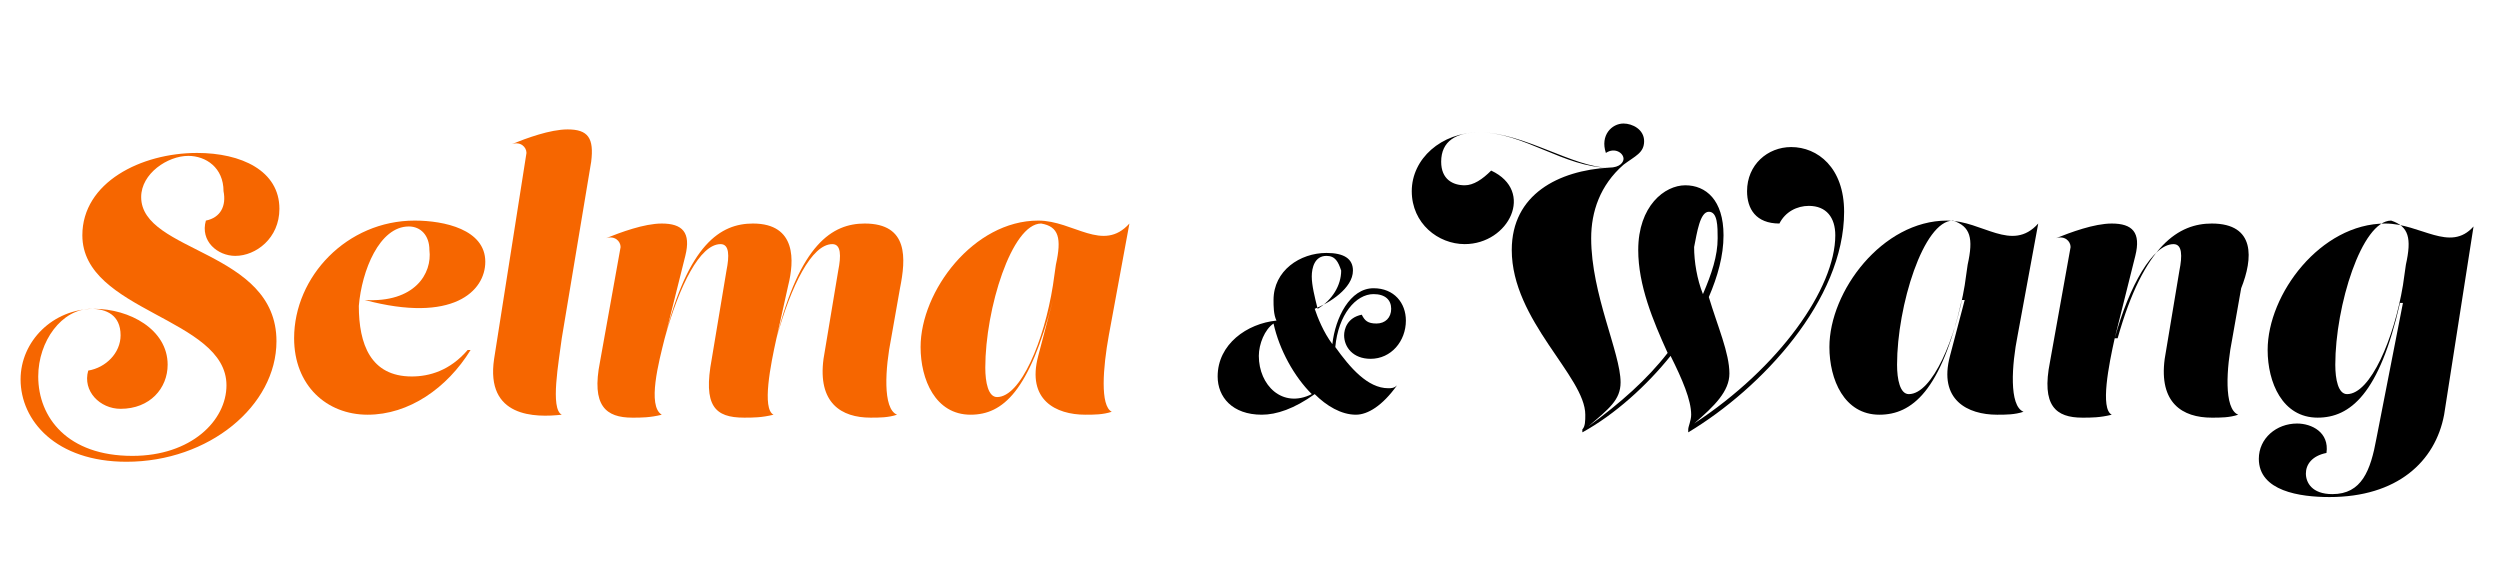 <?xml version="1.0" encoding="utf-8"?>
<!-- Generator: Adobe Illustrator 18.1.1, SVG Export Plug-In . SVG Version: 6.00 Build 0)  -->
<svg version="1.1" id="Layer_1" xmlns="http://www.w3.org/2000/svg" xmlns:xlink="http://www.w3.org/1999/xlink" x="0px" y="0px"
	 viewBox="-25 7.5 85 20" enable-background="new -25 7.5 85 20" xml:space="preserve">
<g>
	<path fill="#F66600" d="M-18,15c-0.2,0.7,0.4,1.2,1,1.2c0.7,0,1.5-0.6,1.5-1.6c0-1.3-1.3-1.9-2.8-1.9c-1.9,0-3.9,1-3.9,2.8
		c0,2.6,4.9,2.8,4.9,5.1c0,1.2-1.2,2.4-3.2,2.4c-2.2,0-3.2-1.3-3.2-2.7c0-1.2,0.8-2.3,1.8-2.3c0.5,0,1,0.2,1,0.9
		c0,0.6-0.5,1.1-1.1,1.2c-0.2,0.7,0.4,1.3,1.1,1.3c1,0,1.6-0.7,1.6-1.5c0-1.2-1.3-1.9-2.5-1.9c-1.4,0-2.5,1.1-2.5,2.4
		c0,1.4,1.2,2.8,3.6,2.8c2.8,0,5.1-1.9,5.1-4.1c0-3.1-4.6-3-4.6-4.9c0-0.8,0.9-1.4,1.6-1.4c0.6,0,1.2,0.4,1.2,1.2
		C-17.3,14.5-17.5,14.9-18,15z"/>
	<path fill="#F66600" d="M-12.6,17.7L-12.6,17.7c3,0.8,4.1-0.3,4.1-1.3c0-1.1-1.4-1.4-2.4-1.4c-2.3,0-4.1,1.9-4.1,4
		c0,1.6,1.1,2.6,2.5,2.6c1.4,0,2.7-0.9,3.5-2.2l-0.1,0c-0.6,0.7-1.3,0.9-1.9,0.9c-1.4,0-1.8-1.1-1.8-2.4c0.1-1.2,0.7-2.7,1.7-2.7
		c0.4,0,0.7,0.3,0.7,0.8C-10.3,16.8-10.9,17.8-12.6,17.7z"/>
	<path fill="#F66600" d="M-5.7,11.9c-0.6,0-1.4,0.3-1.9,0.5l0,0c0.3-0.1,0.5,0.1,0.5,0.3l-1.1,7c-0.3,2,1.4,2,2.3,1.9l0,0
		c-0.4-0.2-0.1-1.8,0-2.6l1-6C-4.8,12.2-5,11.9-5.7,11.9z"/>
	<path fill="#F66600" d="M4.4,15.1c-1.1,0-2.2,0.7-3,3.9l0,0l0.4-1.8c0.2-0.8,0.3-2.1-1.2-2.1c-1.1,0-2.2,0.7-3,3.9l0,0l0.7-2.8
		c0.2-0.8-0.1-1.1-0.8-1.1c-0.6,0-1.4,0.3-1.9,0.5l0,0c0.3-0.1,0.5,0.1,0.5,0.3l-0.7,3.9c-0.3,1.5,0.2,1.9,1.1,1.9
		c0.3,0,0.6,0,1-0.1l0,0C-3,21.3-2.6,19.8-2.4,19c0.5-1.8,1.2-3.2,1.9-3.2c0.3,0,0.3,0.4,0.2,0.9l-0.5,3c-0.3,1.6,0.1,2,1.1,2
		c0.3,0,0.6,0,1-0.1l0,0c-0.4-0.2-0.1-1.7,0.1-2.6c0.5-1.8,1.2-3.2,1.9-3.2c0.3,0,0.3,0.4,0.2,0.9l-0.5,3c-0.2,1.5,0.6,2,1.6,2
		c0.3,0,0.6,0,0.9-0.1l0,0c-0.5-0.2-0.4-1.6-0.2-2.6l0.3-1.7C5.8,16.3,5.9,15.1,4.4,15.1z"/>
	<path fill="#F66600" d="M12.7,18.9l0.7-3.8c-0.9,1-1.9-0.1-3.1-0.1c-2.2,0-4,2.4-4,4.3c0,1.1,0.5,2.3,1.7,2.3c1.1,0,2-0.8,2.8-3.9
		l0,0l-0.5,1.9c-0.4,1.5,0.6,2,1.6,2c0.3,0,0.6,0,0.9-0.1l0,0C12.4,21.3,12.5,20,12.7,18.9z M10.9,16.5l-0.1,0.7
		C10.5,19.1,9.7,21,8.9,21c-0.3,0-0.4-0.5-0.4-1c0-2,0.9-4.9,1.9-4.9C11,15.2,11.1,15.6,10.9,16.5z"/>
</g>
<path d="M22.5,20.6L22.5,20.6c-0.5,0.7-1,1-1.4,1c-0.5,0-1-0.3-1.4-0.7c-0.7,0.5-1.3,0.7-1.8,0.7c-1,0-1.5-0.6-1.5-1.3
	c0-1.1,1-1.8,2-1.9c-0.1-0.2-0.1-0.5-0.1-0.7c0-1,0.9-1.6,1.8-1.6c0.6,0,0.9,0.2,0.9,0.6c0,0.6-0.8,1.1-1.3,1.3
	c0.1,0.3,0.3,0.8,0.6,1.2c0.1-0.9,0.6-1.9,1.4-1.9c0.7,0,1.1,0.5,1.1,1.1c0,0.7-0.5,1.3-1.2,1.3c-0.6,0-0.9-0.4-0.9-0.8
	c0-0.2,0.1-0.6,0.6-0.7c0.1,0.2,0.2,0.3,0.5,0.3c0.3,0,0.5-0.2,0.5-0.5c0-0.3-0.2-0.5-0.6-0.5c-0.6,0-1.2,0.7-1.3,1.8
	c0.5,0.7,1.1,1.4,1.8,1.4C22.3,20.7,22.4,20.7,22.5,20.6z M17.8,19.6c0,1,0.8,1.8,1.8,1.3c-0.6-0.6-1.1-1.5-1.3-2.4
	C18,18.7,17.8,19.2,17.8,19.6z M20.1,16.2c-0.4,0-0.5,0.4-0.5,0.7c0,0.3,0.1,0.7,0.2,1.1c0.5-0.3,0.8-0.8,0.8-1.3
	C20.5,16.4,20.4,16.2,20.1,16.2z"/>
<g>
	<path d="M35.9,12.5c-0.8,0-1.5,0.6-1.5,1.5c0,0.6,0.3,1.1,1.1,1.1c0.2-0.4,0.6-0.6,1-0.6c0.6,0,0.9,0.4,0.9,1
		c0,1.8-1.9,4.5-4.8,6.4l0,0c0.7-0.6,1.2-1.1,1.2-1.7c0-0.7-0.4-1.6-0.7-2.6c0.3-0.7,0.5-1.4,0.5-2.1c0-1.2-0.6-1.7-1.3-1.7
		c-0.7,0-1.6,0.7-1.6,2.2c0,1.2,0.5,2.4,1,3.5C31,20.4,30.1,21.2,29,22l0,0c0.7-0.6,1.1-0.9,1.1-1.5c0-1-1-3-1-4.9
		c0-0.9,0.3-1.8,1.1-2.5c0.4-0.3,0.7-0.4,0.7-0.8c0-0.4-0.4-0.6-0.7-0.6c-0.4,0-0.8,0.4-0.6,1c0.3-0.2,0.6,0,0.6,0.2
		c0,0.1-0.1,0.3-0.5,0.3c-1.2,0-2.9-1.2-4.4-1.2c-1.3,0-2.3,0.9-2.3,2c0,1.1,0.9,1.8,1.8,1.8c1.5,0,2.4-1.8,0.9-2.5
		c-0.3,0.3-0.6,0.5-0.9,0.5c-0.4,0-0.8-0.2-0.8-0.8c0-0.7,0.5-1,1.3-1c1.5,0,2.9,1.2,4.4,1.2v0c-1.7,0.1-3.3,0.9-3.3,2.8
		c0,2.4,2.5,4.3,2.5,5.6c0,0.2,0,0.4-0.1,0.5l0,0.1c1.1-0.6,2.2-1.6,3-2.6c0.4,0.8,0.7,1.5,0.7,2c0,0.2-0.1,0.4-0.1,0.5l0,0.1
		c2.5-1.5,5.3-4.5,5.3-7.5C37.7,13.2,36.8,12.5,35.9,12.5z M33.1,14.7c0.3,0,0.3,0.5,0.3,0.9c0,0.6-0.2,1.2-0.5,1.9
		c-0.2-0.5-0.3-1.1-0.3-1.6C32.7,15.4,32.8,14.7,33.1,14.7z"/>
	<path d="M44.3,15.1c-0.9,1-1.9-0.1-3.1-0.1c-2.2,0-4,2.4-4,4.3c0,1.1,0.5,2.3,1.7,2.3c1.1,0,2.1-0.8,2.8-3.9l0.1,0l-0.5,1.9
		c-0.4,1.5,0.6,2,1.6,2c0.3,0,0.6,0,0.9-0.1l0,0c-0.5-0.2-0.4-1.6-0.2-2.6L44.3,15.1z M41.9,16.5l-0.1,0.7c-0.3,1.8-1.1,3.7-1.9,3.7
		c-0.3,0-0.4-0.5-0.4-1c0-2,0.9-4.9,1.9-4.9C42,15.2,42.1,15.6,41.9,16.5z"/>
	<path d="M50.2,15.1c-1.1,0-2.3,0.7-3.2,3.9l-0.1,0l0.7-2.8c0.2-0.8-0.1-1.1-0.8-1.1c-0.6,0-1.4,0.3-1.9,0.5l0,0
		c0.3-0.1,0.5,0.1,0.5,0.3l-0.7,3.9c-0.3,1.5,0.2,1.9,1.1,1.9c0.3,0,0.6,0,1-0.1l0,0c-0.4-0.2-0.1-1.7,0.1-2.6
		c0.5-1.8,1.3-3.2,2-3.2c0.3,0,0.3,0.4,0.2,0.9l-0.5,3c-0.2,1.5,0.6,2,1.6,2c0.3,0,0.6,0,0.9-0.1l0,0c-0.5-0.2-0.4-1.6-0.2-2.6
		l0.3-1.7C51.6,16.3,51.7,15.1,50.2,15.1z"/>
	<path d="M56.1,15.1c-2.2,0-4,2.4-4,4.3c0,1.1,0.5,2.3,1.7,2.3c1.1,0,2.1-0.8,2.8-3.9l0.1,0l-0.9,4.6c-0.2,1.1-0.5,1.9-1.5,1.9
		c-0.7,0-0.9-0.4-0.9-0.7c0-0.3,0.2-0.6,0.7-0.7c0.1-0.7-0.5-1-1-1c-0.7,0-1.3,0.5-1.3,1.2c0,1.1,1.4,1.3,2.4,1.3
		c2.3,0,3.6-1.2,3.9-2.8l1-6.4C58.3,16.1,57.3,15.1,56.1,15.1z M56.8,16.5l-0.1,0.7c-0.3,1.8-1.1,3.7-1.9,3.7c-0.3,0-0.4-0.5-0.4-1
		c0-2,0.9-4.9,1.9-4.9C56.9,15.2,57,15.6,56.8,16.5z"/>
</g>
</svg>
